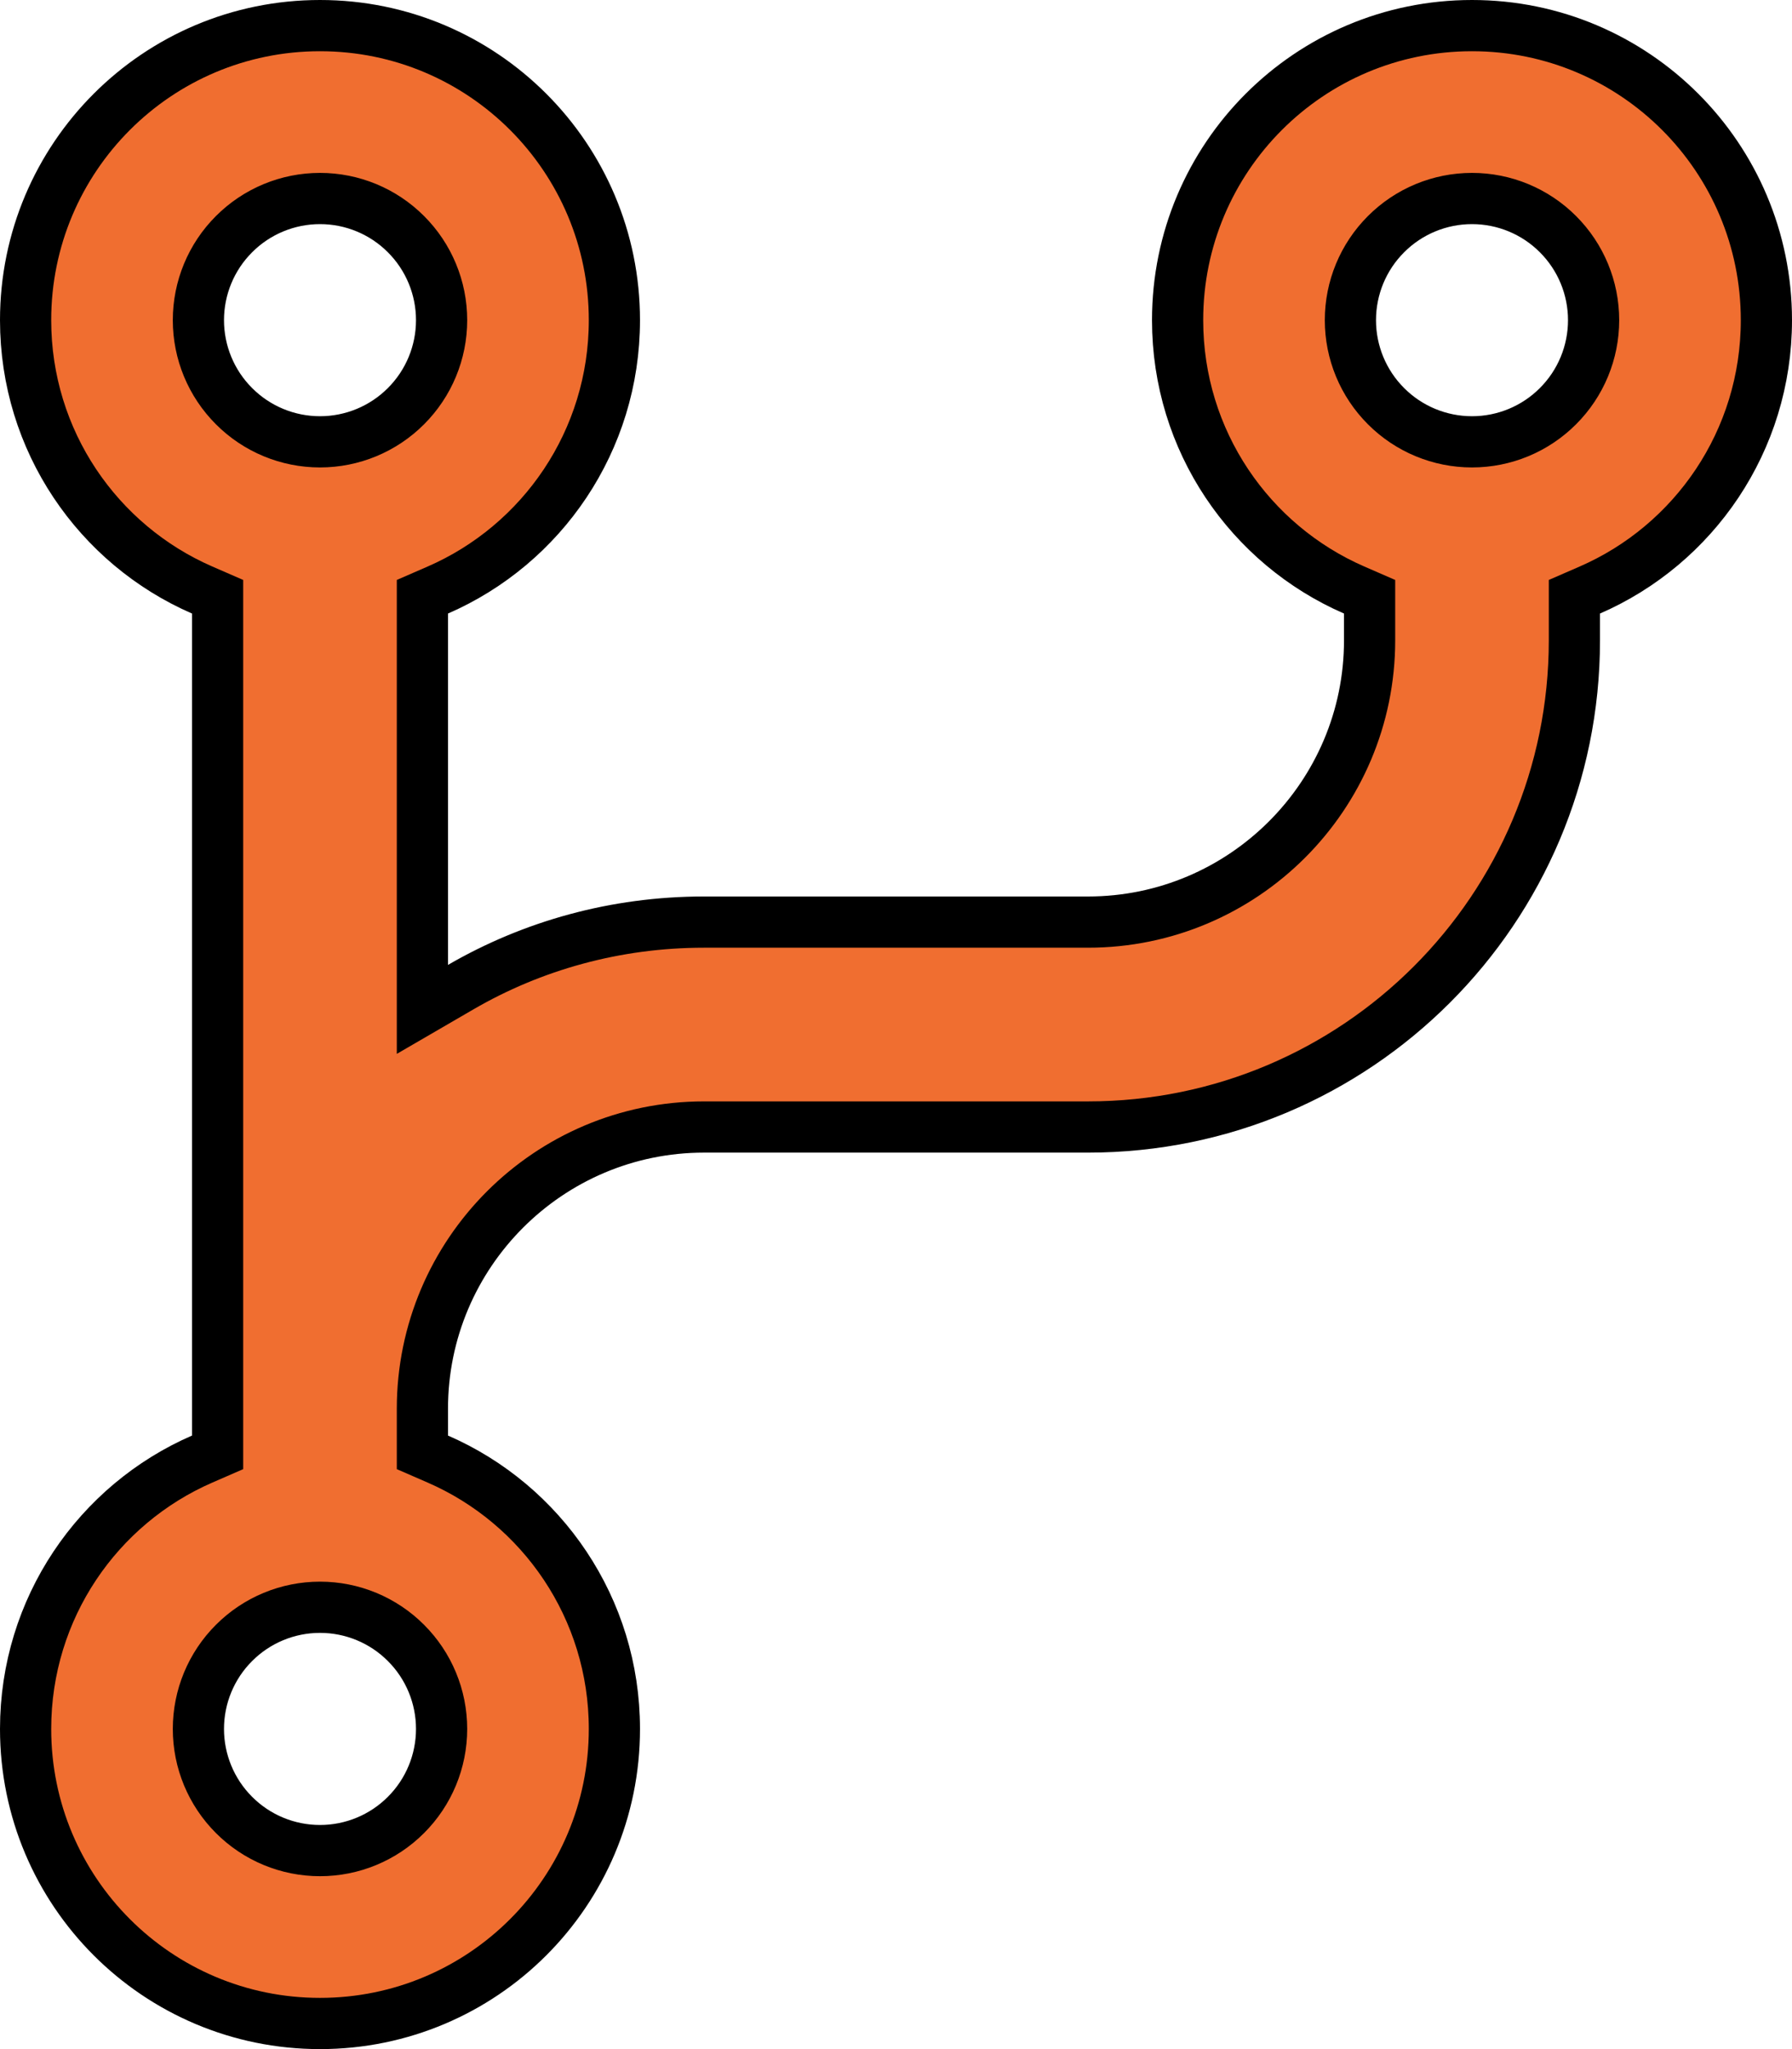 <svg width="35" height="40" viewBox="0 0 35 40" fill="none" xmlns="http://www.w3.org/2000/svg">
<g clip-path="url(#clip0_786_32)">
<path d="M8.551 11.518L8.25 11.649V11.977V18.836V19.704L9.001 19.268C10.395 18.46 12.019 18 13.75 18H21.25C24.284 18 26.75 15.534 26.75 12.5V11.977V11.649L26.449 11.518C24.415 10.634 23 8.607 23 6.25C23 3.073 25.573 0.5 28.75 0.5C31.927 0.5 34.5 3.073 34.5 6.25C34.5 8.607 33.085 10.634 31.051 11.518L30.75 11.649V11.977V12.5C30.75 17.747 26.497 22 21.25 22H13.75C10.716 22 8.25 24.466 8.25 27.5V28.023V28.351L8.551 28.482C10.585 29.366 12 31.393 12 33.75C12 36.927 9.427 39.5 6.25 39.5C3.073 39.5 0.5 36.927 0.5 33.75C0.5 31.393 1.915 29.366 3.949 28.482L4.25 28.351V28.023V27.5V11.977V11.649L3.949 11.518C1.915 10.634 0.5 8.607 0.5 6.25C0.5 3.073 3.073 0.5 6.25 0.5C9.427 0.5 12 3.073 12 6.25C12 8.607 10.585 10.634 8.551 11.518ZM6.25 8.625C6.88 8.625 7.484 8.375 7.929 7.929C8.375 7.484 8.625 6.88 8.625 6.25C8.625 5.62 8.375 5.016 7.929 4.571C7.484 4.125 6.88 3.875 6.25 3.875C5.62 3.875 5.016 4.125 4.571 4.571C4.125 5.016 3.875 5.62 3.875 6.25C3.875 6.88 4.125 7.484 4.571 7.929C5.016 8.375 5.62 8.625 6.25 8.625ZM31.125 6.25C31.125 5.62 30.875 5.016 30.429 4.571C29.984 4.125 29.38 3.875 28.75 3.875C28.12 3.875 27.516 4.125 27.071 4.571C26.625 5.016 26.375 5.62 26.375 6.25C26.375 6.88 26.625 7.484 27.071 7.929C27.516 8.375 28.12 8.625 28.75 8.625C29.38 8.625 29.984 8.375 30.429 7.929C30.875 7.484 31.125 6.88 31.125 6.25ZM6.25 36.125C6.88 36.125 7.484 35.875 7.929 35.429C8.375 34.984 8.625 34.38 8.625 33.75C8.625 33.12 8.375 32.516 7.929 32.071C7.484 31.625 6.88 31.375 6.25 31.375C5.62 31.375 5.016 31.625 4.571 32.071C4.125 32.516 3.875 33.12 3.875 33.75C3.875 34.38 4.125 34.984 4.571 35.429C5.016 35.875 5.62 36.125 6.25 36.125Z" fill="#F06E30" stroke="black"/>
</g>
<defs>
<clipPath id="clip0_786_32">
<rect width="35" height="40" fill="white"/>
</clipPath>
</defs>
</svg>
